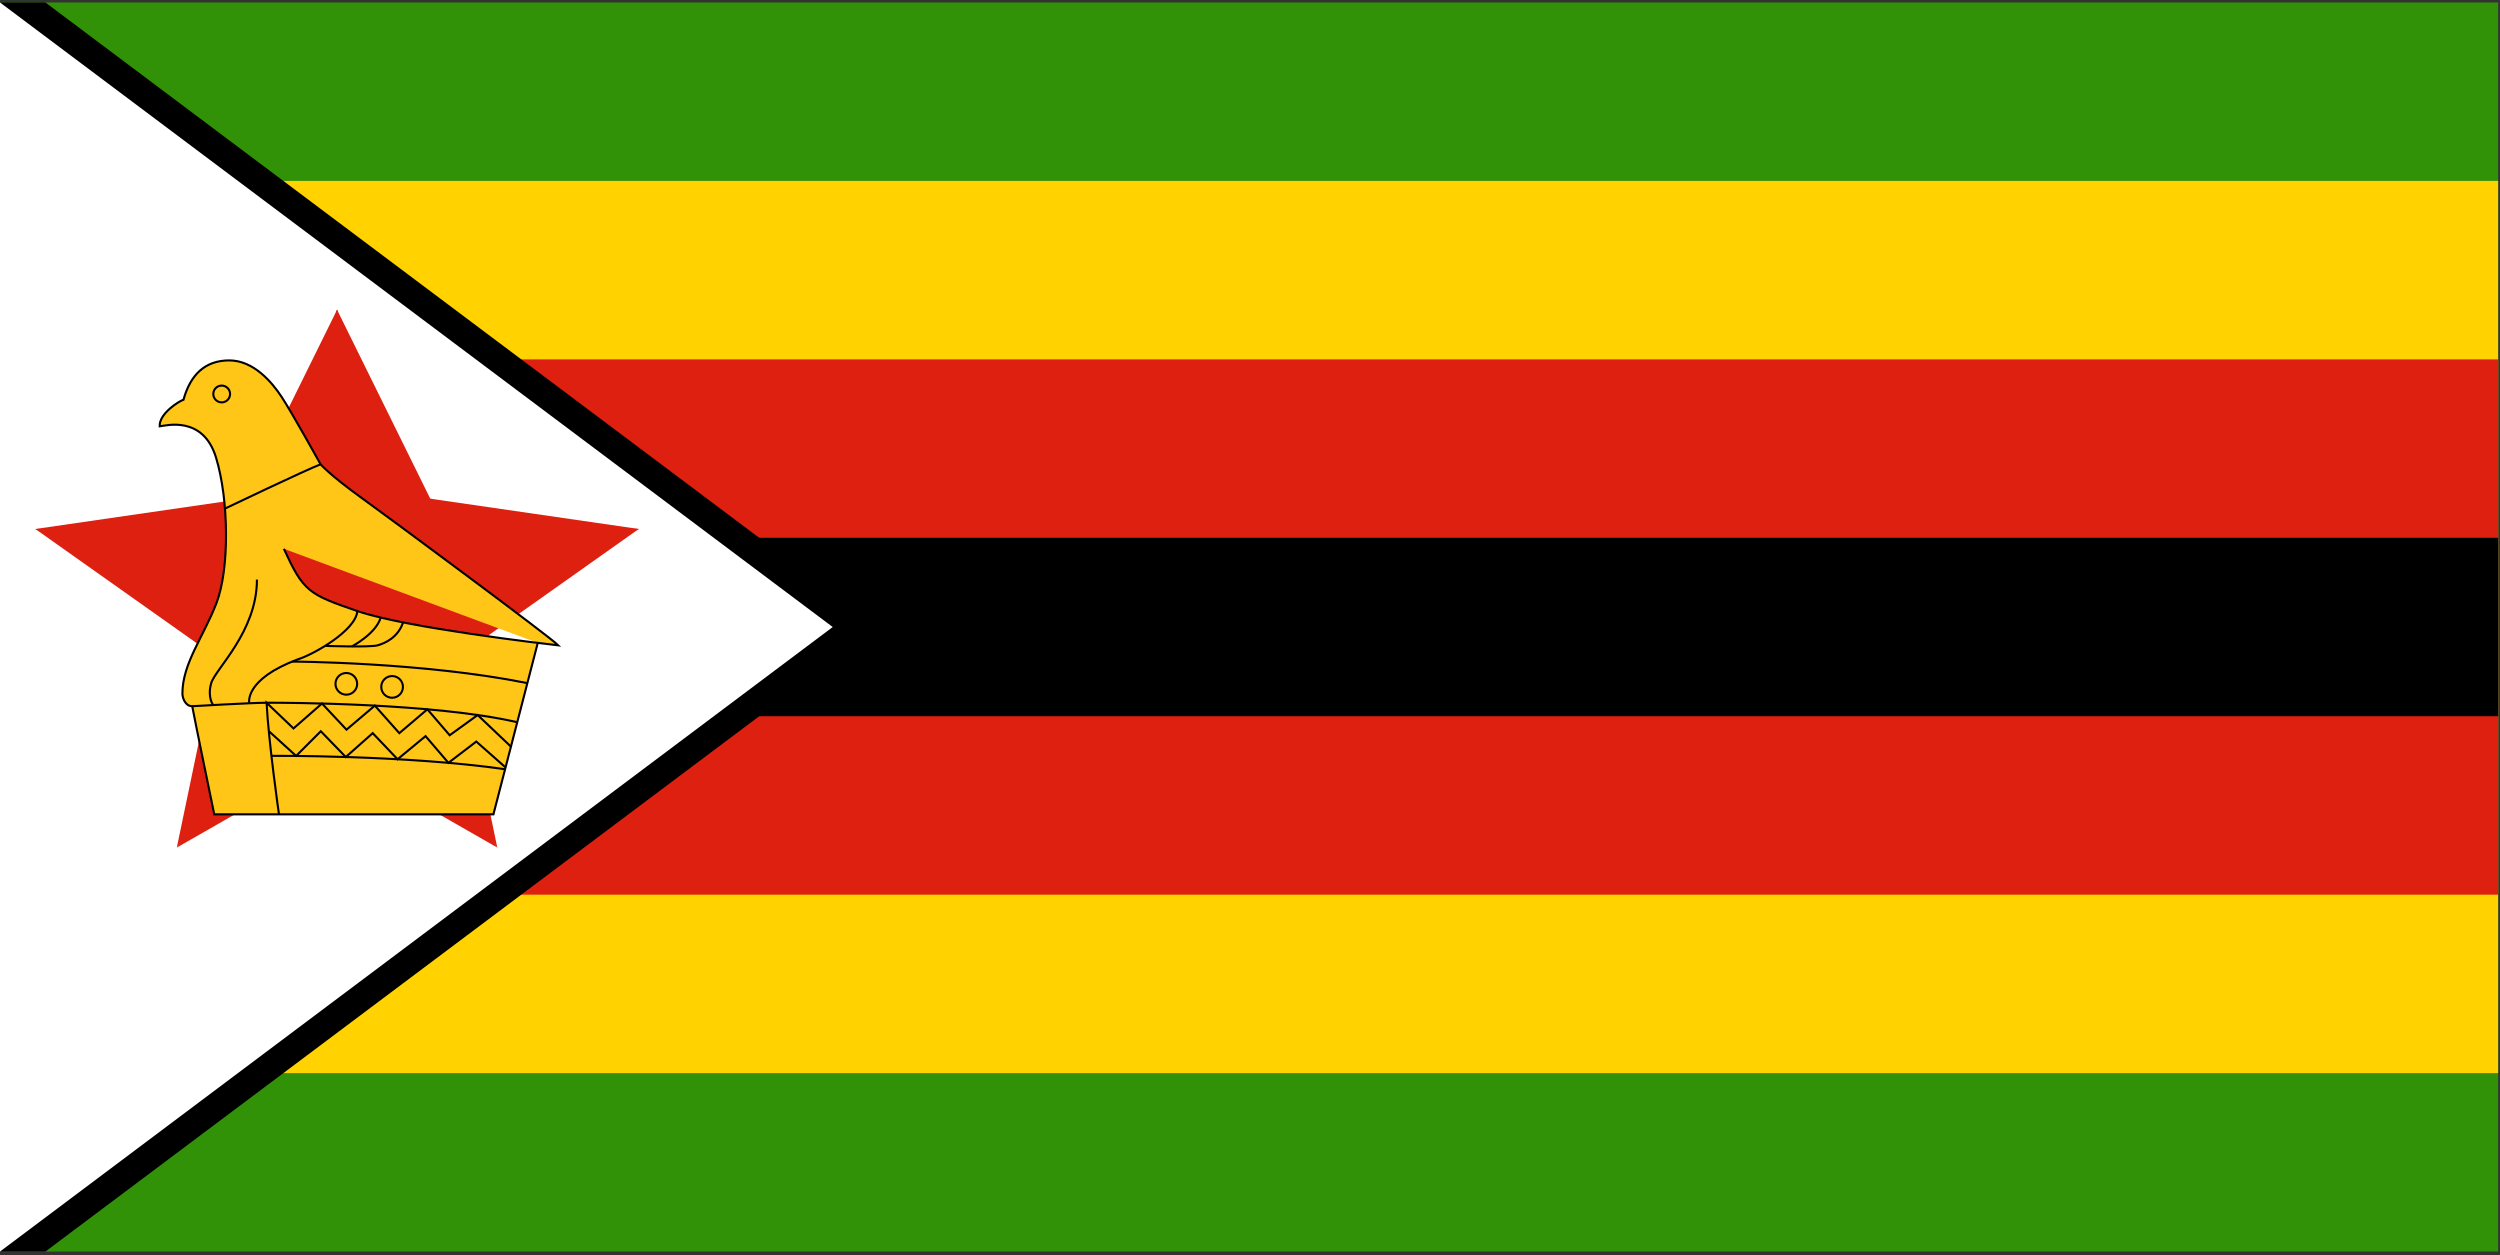<?xml version="1.0" encoding="UTF-8"?>
<svg xmlns="http://www.w3.org/2000/svg" xmlns:xlink="http://www.w3.org/1999/xlink" width="1000pt" height="502pt" viewBox="0 0 1000 502" version="1.1">
<rect x="0" y="0" width="1000" height="502" fill="#333333" stroke="none"/>
<g id="surface1324">
<path style=" stroke:none;fill-rule:evenodd;fill:rgb(19.215%,57.254%,3.137%);fill-opacity:1;" d="M 0 0.992 L 999.254 0.992 L 999.254 500.617 L 0 500.617 Z M 0 0.992 "/>
<path style=" stroke:none;fill-rule:evenodd;fill:rgb(99.998%,82.352%,0%);fill-opacity:1;" d="M 0 72.371 L 999.254 72.371 L 999.254 429.246 L 0 429.246 Z M 0 72.371 "/>
<path style=" stroke:none;fill-rule:evenodd;fill:rgb(87.057%,12.549%,6.274%);fill-opacity:1;" d="M 0 143.742 L 999.254 143.742 L 999.254 357.867 L 0 357.867 Z M 0 143.742 "/>
<path style=" stroke:none;fill-rule:evenodd;fill:rgb(0%,0%,0%);fill-opacity:1;" d="M 0 215.117 L 999.254 215.117 L 999.254 286.492 L 0 286.492 Z M 0 215.117 "/>
<path style=" stroke:none;fill-rule:evenodd;fill:rgb(0%,0%,0%);fill-opacity:1;" d="M 18.172 0.992 L 351.258 250.809 L 18.172 500.617 L 0 500.617 L 0 0.992 Z M 18.172 0.992 "/>
<path style=" stroke:none;fill-rule:evenodd;fill:rgb(99.998%,99.998%,99.998%);fill-opacity:1;" d="M 0 0.992 L 333.086 250.809 L 0 500.617 Z M 0 0.992 "/>
<path style=" stroke:none;fill-rule:evenodd;fill:rgb(87.057%,12.549%,6.274%);fill-opacity:1;" d="M 134.82 123.914 L 78.66 237.703 L 164.004 279.82 Z M 134.82 123.914 "/>
<path style=" stroke:none;fill-rule:evenodd;fill:rgb(87.057%,12.549%,6.274%);fill-opacity:1;" d="M 134.82 123.914 L 190.977 237.703 L 105.637 279.82 Z M 134.82 123.914 "/>
<path style=" stroke:none;fill-rule:evenodd;fill:rgb(87.057%,12.549%,6.274%);fill-opacity:1;" d="M 134.82 123.914 L 92.297 243.469 L 181.961 275.363 Z M 134.82 123.914 "/>
<path style=" stroke:none;fill-rule:evenodd;fill:rgb(87.057%,12.549%,6.274%);fill-opacity:1;" d="M 134.82 123.914 L 177.344 243.469 L 87.68 275.363 Z M 134.82 123.914 "/>
<path style=" stroke:none;fill-rule:evenodd;fill:rgb(87.057%,12.549%,6.274%);fill-opacity:1;" d="M 255.5 211.594 L 129.93 193.348 L 116.242 287.527 Z M 255.5 211.594 "/>
<path style=" stroke:none;fill-rule:evenodd;fill:rgb(87.057%,12.549%,6.274%);fill-opacity:1;" d="M 14.141 211.594 L 139.711 193.348 L 153.398 287.527 Z M 14.141 211.594 "/>
<path style=" stroke:none;fill-rule:evenodd;fill:rgb(87.057%,12.549%,6.274%);fill-opacity:1;" d="M 255.5 211.594 L 128.66 208.094 L 126.035 303.223 Z M 255.5 211.594 "/>
<path style=" stroke:none;fill-rule:evenodd;fill:rgb(87.057%,12.549%,6.274%);fill-opacity:1;" d="M 14.141 211.594 L 140.984 208.094 L 143.605 303.223 Z M 14.141 211.594 "/>
<path style=" stroke:none;fill-rule:evenodd;fill:rgb(87.057%,12.549%,6.274%);fill-opacity:1;" d="M 134.82 141.762 L 90.074 241.203 L 139.797 263.578 Z M 134.82 141.762 "/>
<path style=" stroke:none;fill-rule:evenodd;fill:rgb(87.057%,12.549%,6.274%);fill-opacity:1;" d="M 134.82 141.762 L 179.562 241.203 L 129.84 263.578 Z M 134.82 141.762 "/>
<path style=" stroke:none;fill-rule:evenodd;fill:rgb(87.057%,12.549%,6.274%);fill-opacity:1;" d="M 198.914 339.023 L 176.66 232.273 L 123.285 243.402 Z M 198.914 339.023 "/>
<path style=" stroke:none;fill-rule:evenodd;fill:rgb(87.057%,12.549%,6.274%);fill-opacity:1;" d="M 198.914 339.023 L 104.27 284.875 L 131.34 237.551 Z M 198.914 339.023 "/>
<path style=" stroke:none;fill-rule:evenodd;fill:rgb(87.057%,12.549%,6.274%);fill-opacity:1;" d="M 70.723 339.023 L 165.375 284.875 L 138.297 237.551 Z M 70.723 339.023 "/>
<path style=" stroke:none;fill-rule:evenodd;fill:rgb(87.057%,12.549%,6.274%);fill-opacity:1;" d="M 70.723 339.023 L 92.98 232.273 L 146.352 243.402 Z M 70.723 339.023 "/>
<path style=" stroke:none;fill-rule:evenodd;fill:rgb(99.998%,77.646%,9.412%);fill-opacity:1;" d="M 113.547 219.52 C 121.383 236.586 123.344 237.707 142.934 244.422 C 162.523 251.141 217.867 257.508 223.324 258.141 C 219.758 254.57 157.418 208.391 144.613 199.156 C 131.809 189.918 128.242 185.723 128.242 185.723 C 128.242 185.723 116.699 164.941 112.711 158.855 C 108.723 152.77 101.375 144.164 91.719 144.164 C 82.066 144.164 76.184 149.832 73.387 159.902 C 71.848 160.324 63.594 165.363 63.871 170.539 C 66.25 170.258 81.223 166.062 86.402 182.992 C 91.578 199.926 91.859 227.629 86.543 241.344 C 81.223 255.062 72.965 265.418 72.965 277.449 C 72.965 279.129 74.09 282.488 76.887 282.488 C 77.863 287.805 85.699 325.727 85.699 325.727 L 197.371 325.727 L 215.105 257.16 Z M 113.547 219.52 "/>
<path style="fill:none;stroke-width:0.84;stroke-linecap:butt;stroke-linejoin:miter;stroke:rgb(0%,0%,0%);stroke-opacity:1;stroke-miterlimit:4;" d="M 113.547 219.52 C 121.383 236.586 123.344 237.707 142.934 244.422 C 162.523 251.141 217.867 257.508 223.324 258.141 C 219.758 254.57 157.418 208.391 144.613 199.156 C 131.809 189.918 128.242 185.723 128.242 185.723 C 128.242 185.723 116.699 164.941 112.711 158.855 C 108.723 152.77 101.375 144.164 91.719 144.164 C 82.066 144.164 76.184 149.832 73.387 159.902 C 71.848 160.324 63.594 165.363 63.871 170.539 C 66.25 170.258 81.223 166.062 86.402 182.992 C 91.578 199.926 91.859 227.629 86.543 241.344 C 81.223 255.062 72.965 265.418 72.965 277.449 C 72.965 279.129 74.09 282.488 76.887 282.488 C 77.863 287.805 85.699 325.727 85.699 325.727 L 197.371 325.727 L 215.105 257.16 "/>
<path style="fill:none;stroke-width:0.84;stroke-linecap:butt;stroke-linejoin:miter;stroke:rgb(0%,0%,0%);stroke-opacity:1;stroke-miterlimit:4;" d="M 76.887 282.488 C 76.887 282.488 100.676 281.09 107.109 281.09 C 113.547 281.09 173.469 281.164 206.895 288.891 "/>
<path style="fill:none;stroke-width:0.84;stroke-linecap:butt;stroke-linejoin:miter;stroke:rgb(0%,0%,0%);stroke-opacity:1;stroke-miterlimit:4;" d="M 85.285 282.012 C 85.285 282.012 82.902 279.129 84.441 273.395 C 85.98 267.652 102.773 252.82 102.773 231.832 "/>
<path style="fill:none;stroke-width:0.84;stroke-linecap:butt;stroke-linejoin:miter;stroke:rgb(0%,0%,0%);stroke-opacity:1;stroke-miterlimit:4;" d="M 99.695 281.09 C 99.695 281.09 97.734 271.715 119.148 263.734 C 125.164 261.914 142.371 252.258 142.934 244.422 "/>
<path style="fill:none;stroke-width:0.84;stroke-linecap:butt;stroke-linejoin:miter;stroke:rgb(0%,0%,0%);stroke-opacity:1;stroke-miterlimit:4;" d="M 116.867 264.629 C 116.867 264.629 169.383 264.855 210.941 273.254 "/>
<path style="fill:none;stroke-width:0.84;stroke-linecap:butt;stroke-linejoin:miter;stroke:rgb(0%,0%,0%);stroke-opacity:1;stroke-miterlimit:4;" d="M 130.035 258.359 C 130.035 258.359 148.074 258.977 151.016 258.141 C 153.957 257.297 159.156 255.113 161.227 248.969 "/>
<path style="fill:none;stroke-width:0.84;stroke-linecap:butt;stroke-linejoin:miter;stroke:rgb(0%,0%,0%);stroke-opacity:1;stroke-miterlimit:4;" d="M 140.73 258.578 C 140.73 258.578 150.383 253.555 152.27 247.031 "/>
<path style="fill:none;stroke-width:0.84;stroke-linecap:butt;stroke-linejoin:miter;stroke:rgb(0%,0%,0%);stroke-opacity:1;stroke-miterlimit:4;" d="M 111.586 325.727 C 111.586 325.727 107.465 297.113 106.621 281.09 L 117.395 291.375 L 128.797 281.402 L 138.598 291.863 L 149.93 282.246 L 159.727 293.262 L 170.945 283.719 L 179.875 294.102 L 191.066 286.008 L 204.375 298.656 "/>
<path style="fill:none;stroke-width:0.84;stroke-linecap:butt;stroke-linejoin:miter;stroke:rgb(0%,0%,0%);stroke-opacity:1;stroke-miterlimit:4;" d="M 202.035 307.688 C 162.062 301.961 108.57 302.336 108.57 302.336 "/>
<path style="fill:none;stroke-width:0.84;stroke-linecap:butt;stroke-linejoin:miter;stroke:rgb(0%,0%,0%);stroke-opacity:1;stroke-miterlimit:4;" d="M 89.988 203.43 C 89.988 203.43 122.5 187.891 128.242 185.723 "/>
<path style="fill:none;stroke-width:0.84;stroke-linecap:butt;stroke-linejoin:miter;stroke:rgb(0%,0%,0%);stroke-opacity:1;stroke-miterlimit:4;" d="M 107.512 292.426 L 118.441 302.371 L 128.32 292.5 L 138.305 302.801 L 149.09 293.262 L 159.023 303.699 L 170.219 294.453 L 179.371 305.137 L 190.512 296.621 L 202.223 306.965 "/>
<path style="fill:none;stroke-width:0.84;stroke-linecap:butt;stroke-linejoin:miter;stroke:rgb(0%,0%,0%);stroke-opacity:1;stroke-miterlimit:4;" d="M 142.867 273.531 C 142.867 275.93 140.922 277.871 138.527 277.871 C 136.133 277.871 134.188 275.93 134.188 273.531 C 134.188 271.137 136.133 269.195 138.527 269.195 C 140.922 269.195 142.867 271.137 142.867 273.531 Z M 142.867 273.531 "/>
<path style="fill:none;stroke-width:0.84;stroke-linecap:butt;stroke-linejoin:miter;stroke:rgb(0%,0%,0%);stroke-opacity:1;stroke-miterlimit:4;" d="M 161.176 274.758 C 161.176 277.152 159.238 279.102 156.84 279.102 C 154.445 279.102 152.504 277.152 152.504 274.758 C 152.504 272.363 154.445 270.422 156.84 270.422 C 159.238 270.422 161.176 272.363 161.176 274.758 Z M 161.176 274.758 "/>
<path style="fill:none;stroke-width:0.84;stroke-linecap:butt;stroke-linejoin:miter;stroke:rgb(0%,0%,0%);stroke-opacity:1;stroke-miterlimit:4;" d="M 92.031 157.594 C 92.031 159.449 90.531 160.953 88.676 160.953 C 86.816 160.953 85.32 159.449 85.32 157.594 C 85.32 155.742 86.816 154.234 88.676 154.234 C 90.531 154.234 92.031 155.742 92.031 157.594 Z M 92.031 157.594 "/>
</g>
</svg>
